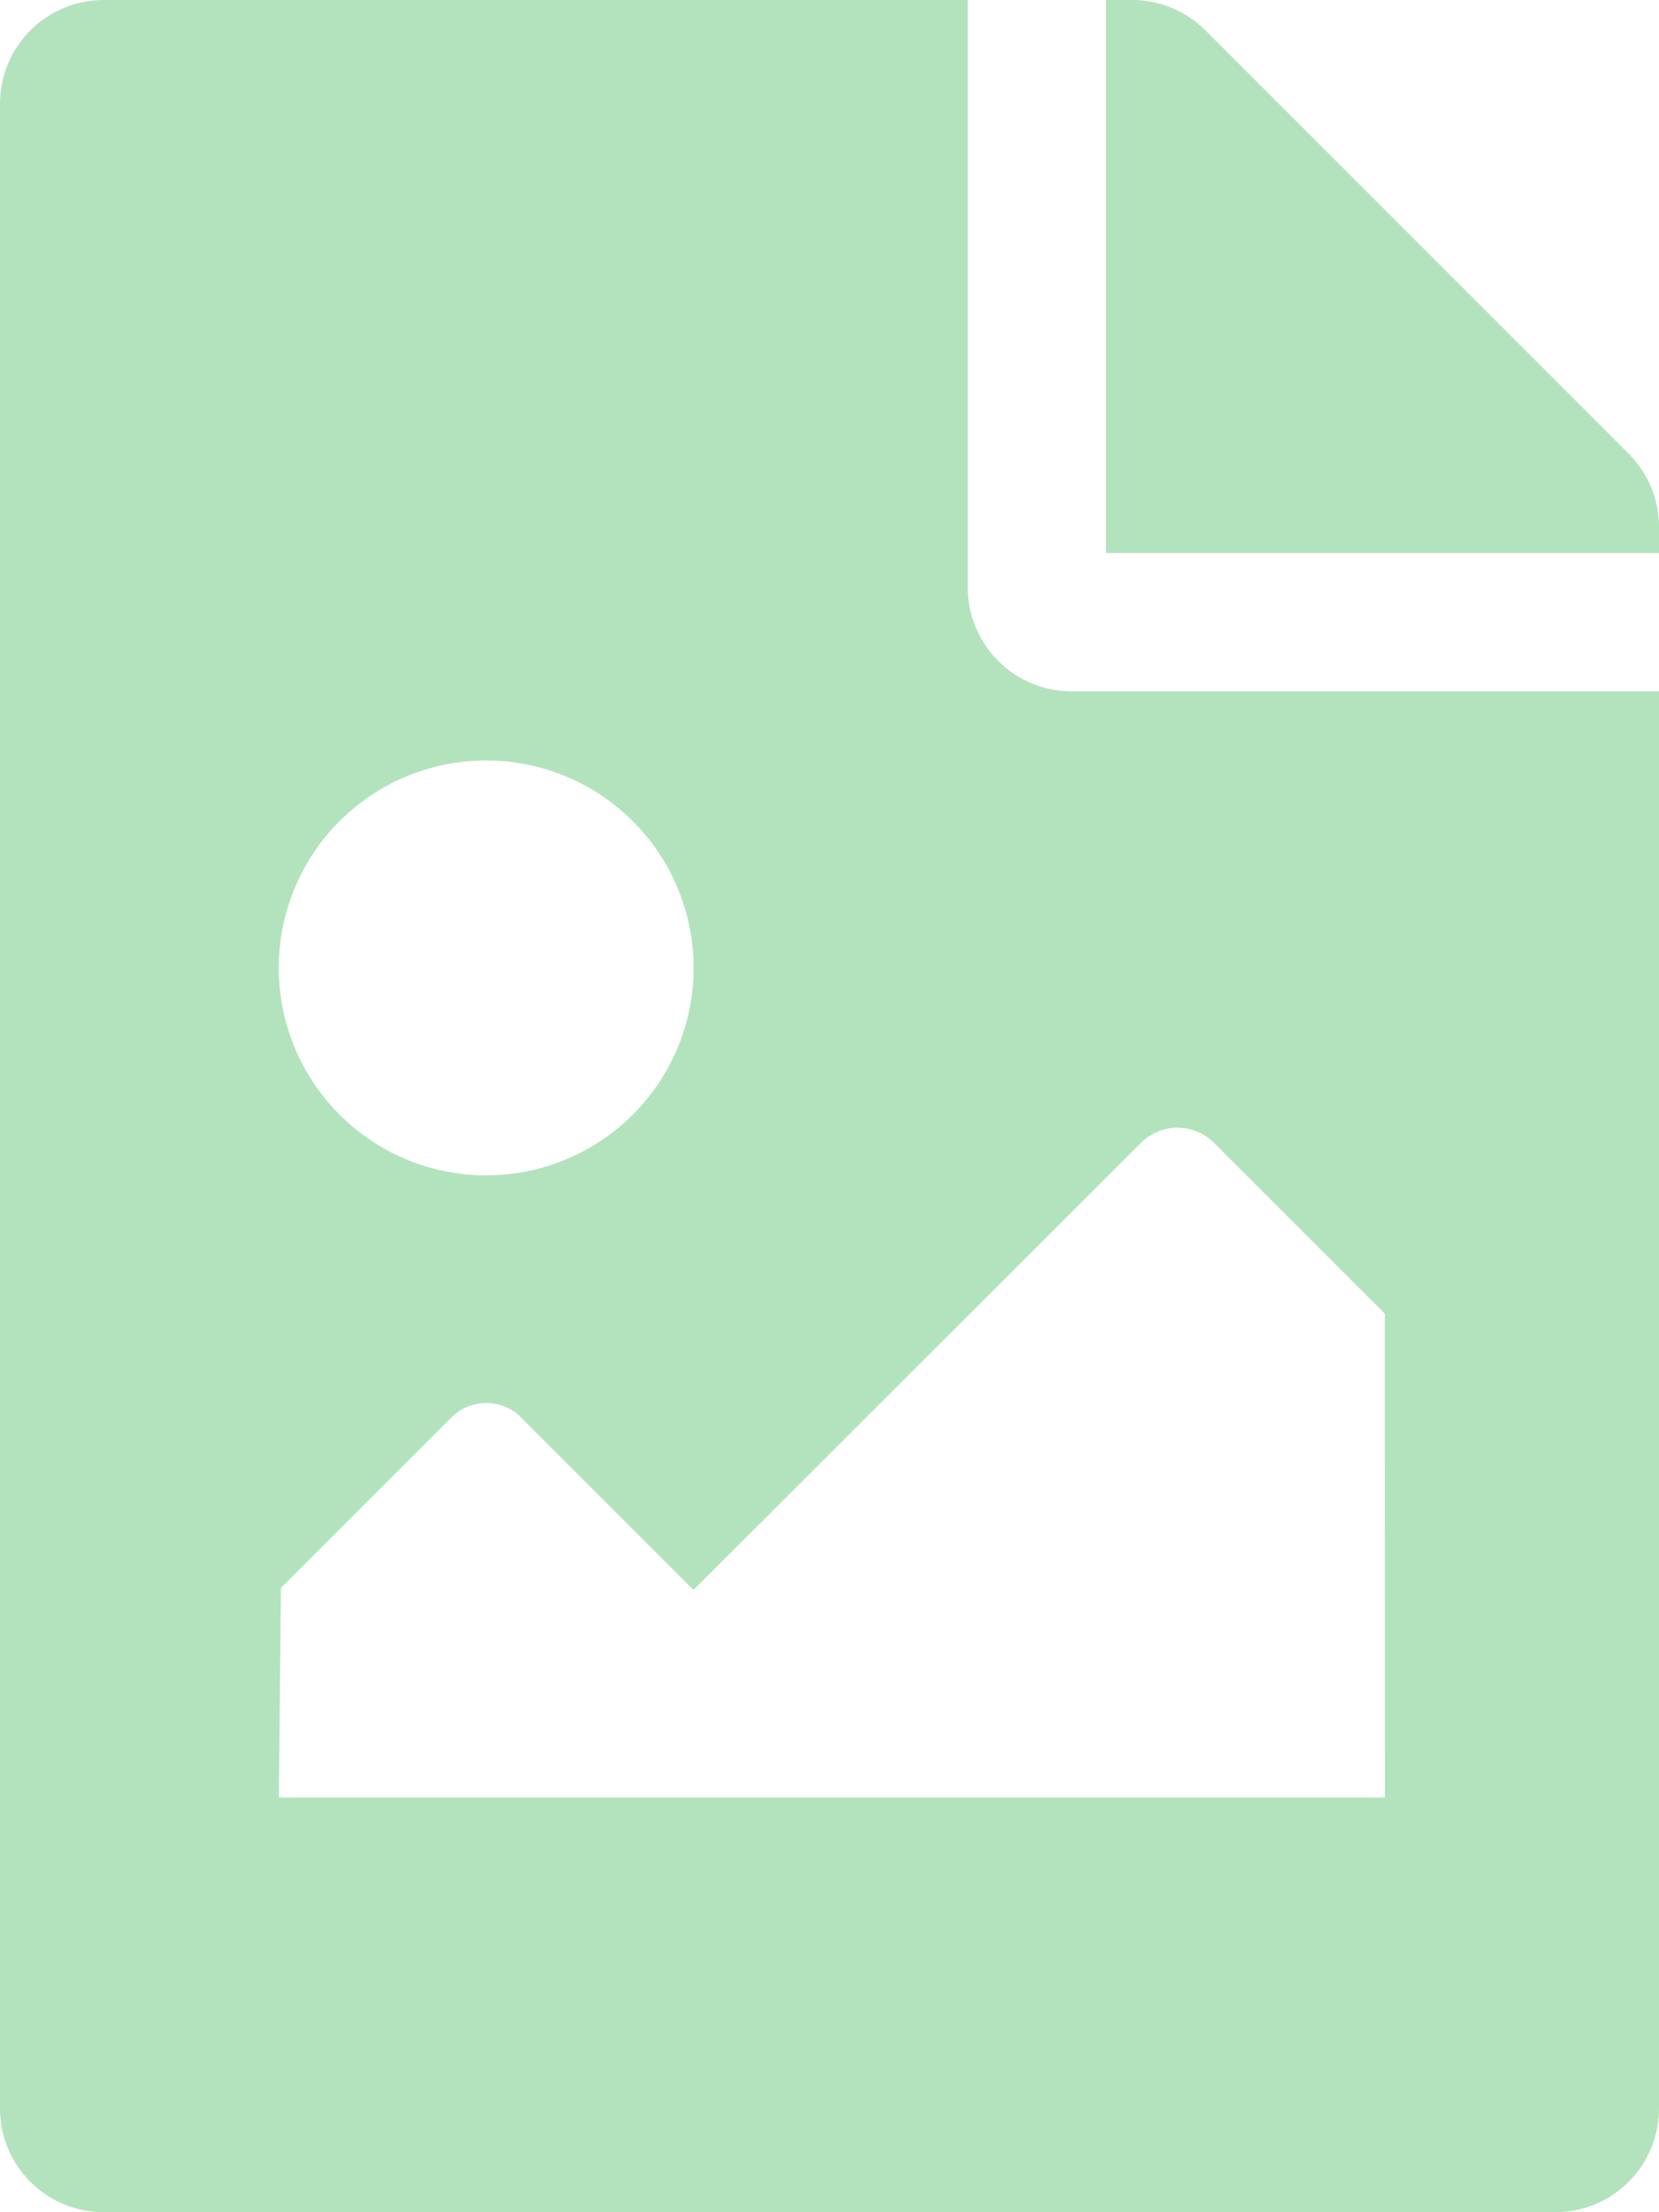 <svg xmlns="http://www.w3.org/2000/svg" width="22.5" height="30" viewBox="0 0 22.5 30"><defs><style>.a{fill:#b3e3bd;}</style></defs><path class="a" d="M22.5,7.145V7.5H15V0h.355a1.406,1.406,0,0,1,.994.412l5.739,5.739A1.406,1.406,0,0,1,22.5,7.145Zm-7.969,2.23a1.41,1.41,0,0,1-1.406-1.406V0H1.406A1.406,1.406,0,0,0,0,1.406V28.594A1.406,1.406,0,0,0,1.406,30H21.094A1.406,1.406,0,0,0,22.5,28.594V9.375Zm-7.937.938a2.813,2.813,0,1,1-2.813,2.813A2.812,2.812,0,0,1,6.594,10.313ZM18.782,24.375h-15l.028-2.841,2.315-2.315a.67.67,0,0,1,.966.028l2.315,2.315L15.472,15.5a.7.7,0,0,1,.994,0l2.315,2.315Z"/></svg>